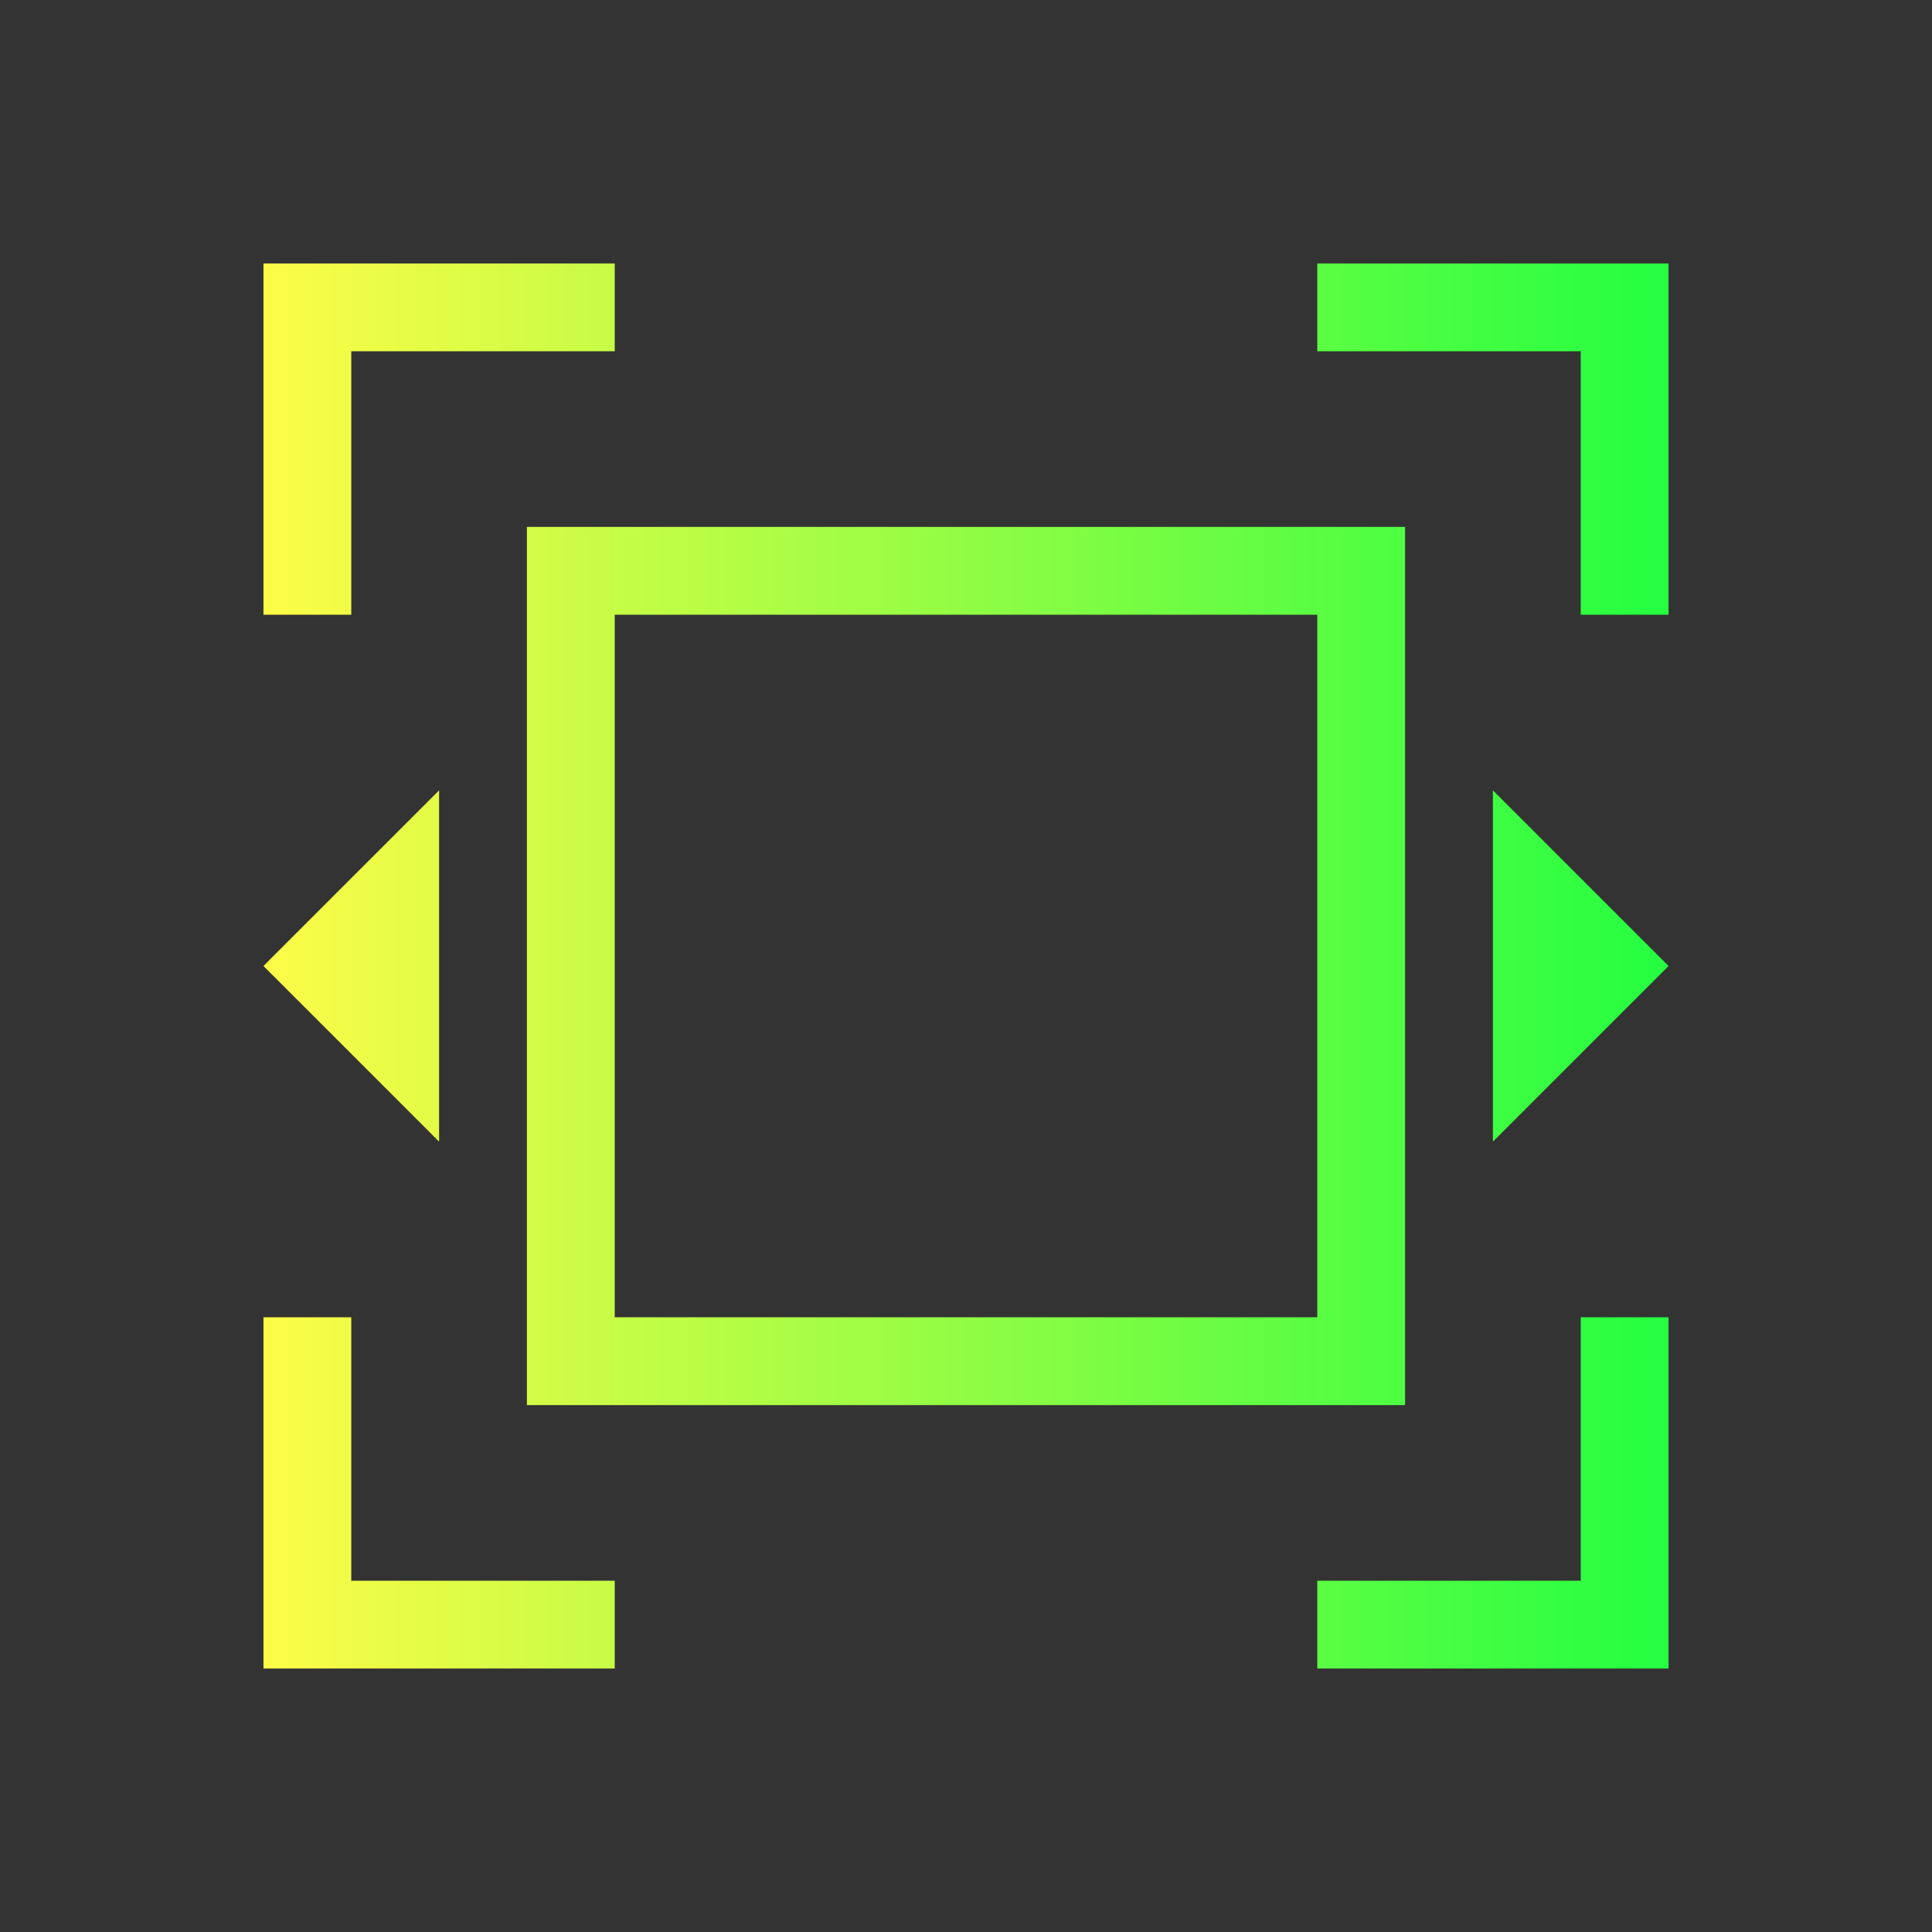 <svg width="22" height="22" viewBox="0 0 22 22" fill="none" xmlns="http://www.w3.org/2000/svg">
<rect x="0" y="0" width="22" height="22" fill="#333333" stroke="none"/>
<path d="M3 3V4V7H4V4H7V3H4H3ZM15 3V4H18V7H19V4V3H18H15ZM6 6V16H16V6H6ZM7 7H15V15H7V7ZM5 9L3 11L5 13V9ZM17 9V13L19 11L17 9ZM3 15V18V19H7V18H4V15H3ZM18 15V18H15V19H19V18V15H18Z" fill="url(#paint0_linear_10_13117)"/>
<defs>
<linearGradient id="paint0_linear_10_13117" x1="3" y1="11" x2="19" y2="11" gradientUnits="userSpaceOnUse">
<stop stop-color="#FDFC47"/>
<stop offset="1" stop-color="#24FE41"/>
</linearGradient>
</defs>
</svg>
